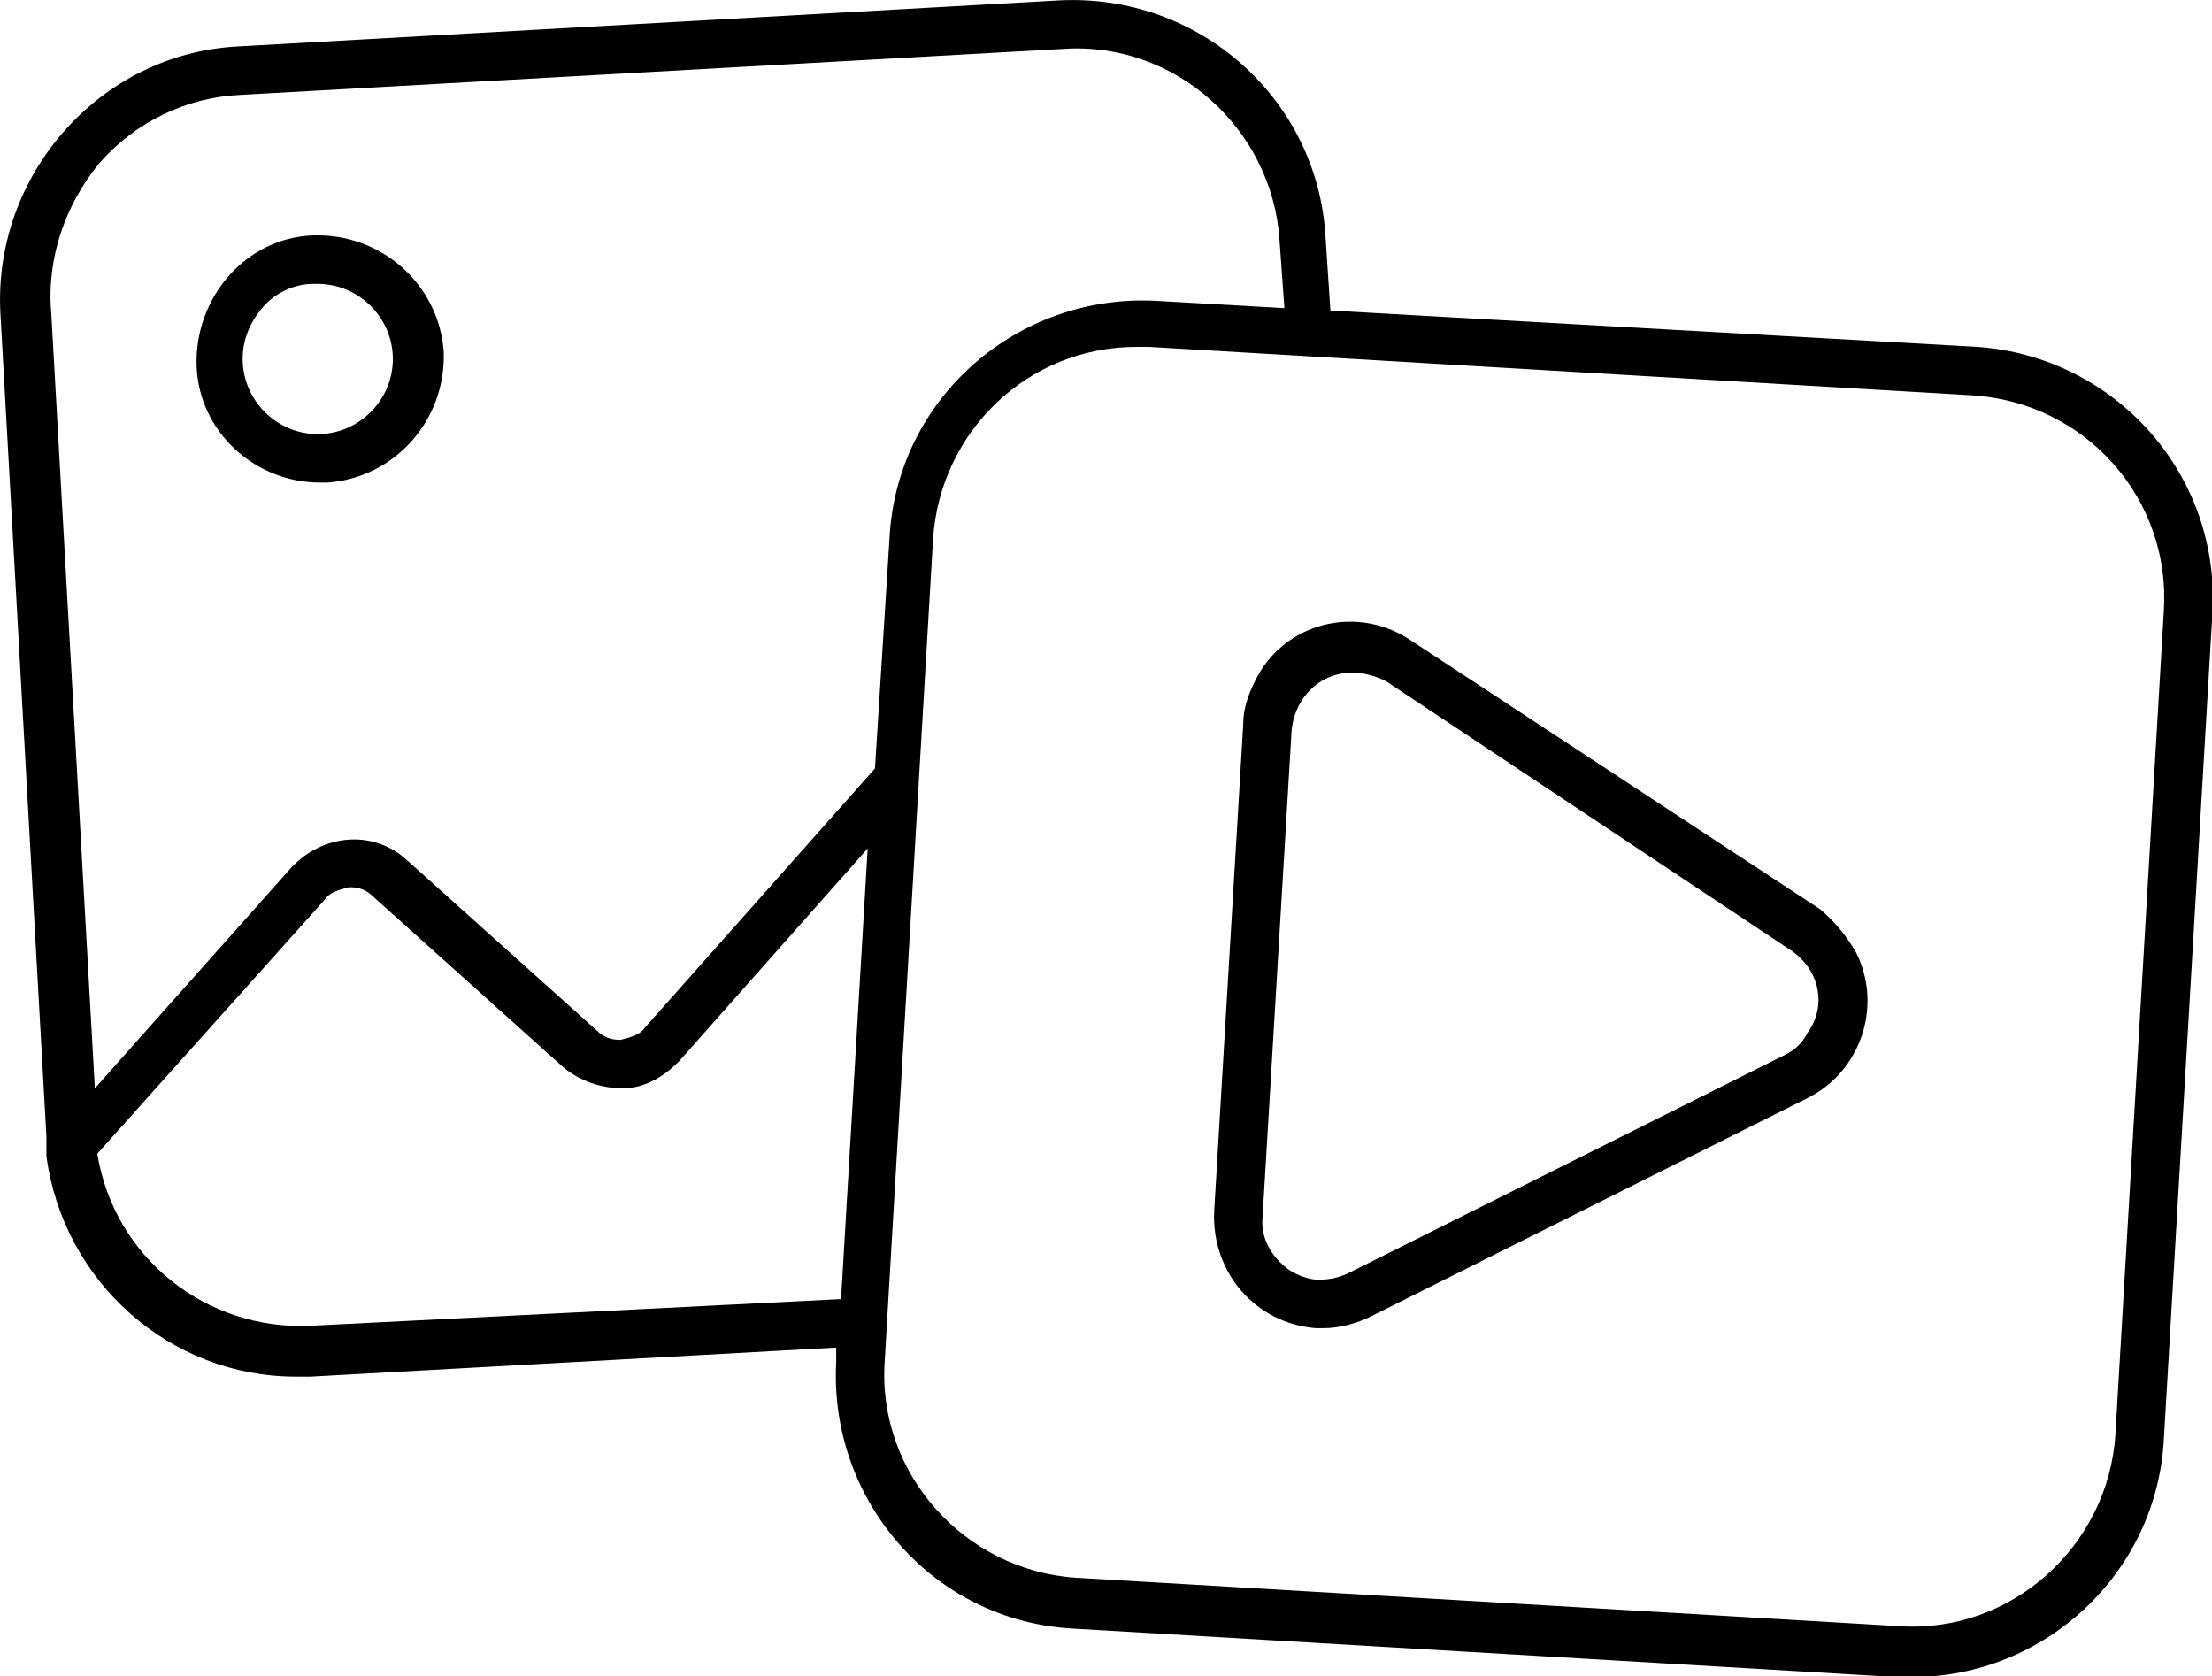 <?xml version="1.0" encoding="UTF-8" standalone="no"?>
<svg
   width="23.771mm"
   height="18.013mm"
   version="1.2"
   id="svg24"
   xmlns="http://www.w3.org/2000/svg"
   xmlns:svg="http://www.w3.org/2000/svg">
  <desc
     id="desc1">Created by EvoPdf</desc>
  <defs
     id="defs1" />
  <g
     fill="none"
     stroke="#000000"
     stroke-width="1"
     fill-rule="evenodd"
     stroke-linecap="square"
     stroke-linejoin="bevel"
     id="g24"
     transform="translate(-11.035,-12.502)">
    <g
       fill="#000000"
       fill-opacity="1"
       stroke="#000000"
       stroke-opacity="1"
       stroke-width="1"
       stroke-linecap="square"
       stroke-linejoin="miter"
       stroke-miterlimit="2"
       id="g1" />
    <g
       fill="#000000"
       fill-opacity="1"
       stroke="#000000"
       stroke-opacity="1"
       stroke-width="1"
       stroke-linecap="square"
       stroke-linejoin="miter"
       stroke-miterlimit="2"
       id="g2" />
    <g
       fill="#000000"
       fill-opacity="1"
       stroke="#000000"
       stroke-opacity="1"
       stroke-width="1"
       stroke-linecap="square"
       stroke-linejoin="miter"
       stroke-miterlimit="2"
       id="g3" />
    <g
       fill="#000000"
       fill-opacity="1"
       stroke="#000000"
       stroke-opacity="1"
       stroke-width="1"
       stroke-linecap="square"
       stroke-linejoin="miter"
       stroke-miterlimit="2"
       id="g4" />
    <g
       fill="#000000"
       fill-opacity="1"
       stroke="#000000"
       stroke-opacity="1"
       stroke-width="1"
       stroke-linecap="square"
       stroke-linejoin="miter"
       stroke-miterlimit="2"
       transform="matrix(0.984,0,0,0.984,8,8.484)"
       id="g5" />
    <g
       fill="#000000"
       fill-opacity="1"
       stroke="none"
       transform="matrix(0.984,0,0,0.984,8,8.484)"
       id="g6">
      <path
         vector-effect="none"
         fill-rule="nonzero"
         d="m 16.3,24 h 0.3 c 2.8,-0.2 4.9,-2.6 4.8,-5.4 -0.2,-2.8 -2.6,-4.9 -5.4,-4.8 -2.8,0.1 -4.9,2.6 -4.8,5.4 0.1,2.7 2.4,4.8 5.1,4.8 v 0 m -2.4,-7.2 c 0.5,-0.6 1.3,-1 2.1,-1 h 0.2 c 1.7,0 3.1,1.4 3.1,3.1 0,1.7 -1.4,3.1 -3.1,3.1 -1.7,0 -3.1,-1.4 -3.1,-3.1 0,-0.8 0.3,-1.5 0.8,-2.1 v 0"
         id="path5" />
    </g>
    <g
       fill="#000000"
       fill-opacity="1"
       stroke="#000000"
       stroke-opacity="1"
       stroke-width="1"
       stroke-linecap="square"
       stroke-linejoin="miter"
       stroke-miterlimit="2"
       transform="matrix(0.984,0,0,0.984,8,8.484)"
       id="g7" />
    <g
       fill="#000000"
       fill-opacity="1"
       stroke="none"
       transform="matrix(0.984,0,0,0.984,8,8.484)"
       id="g8">
      <path
         vector-effect="none"
         fill-rule="nonzero"
         d="M 84.7,18.4 58,16.9 57.8,13.9 C 57.5,8.2 52.6,3.8 46.8,4.1 L 12.9,6 C 7.2,6.3 2.8,11.3 3.1,17 L 5,51 v 0.8 c 0.7,5.2 5.1,9.1 10.3,9.1 h 0.6 l 21.7,-1.2 v 0.6 c -0.3,5.7 4,10.7 9.8,11 l 34,2 H 82 c 5.5,0 10.1,-4.3 10.4,-9.8 l 2,-34 c 0.4,-5.8 -4,-10.7 -9.7,-11.1 v 0 M 7.2,10.8 C 8.7,9.1 10.8,8.1 13,8 L 47,6.1 c 4.6,-0.3 8.6,3.3 8.9,7.9 l 0.2,2.8 -5.3,-0.3 c -5.7,-0.3 -10.7,4 -11,9.8 l -0.6,9.5 -9.5,10.7 c -0.2,0.3 -0.6,0.4 -1,0.5 -0.4,0 -0.7,-0.1 -1,-0.4 l -7.8,-7 c -1.4,-1.3 -3.5,-1.1 -4.8,0.3 L 7,49 5.2,17 C 5,14.7 5.8,12.5 7.2,10.8 m 8.7,48 C 11.6,59 7.8,56 7.1,51.7 l 9.4,-10.5 c 0.2,-0.3 0.6,-0.4 1,-0.5 0.4,0 0.7,0.1 1,0.4 l 7.8,7 c 0.7,0.6 1.6,0.9 2.5,0.9 0.9,0 1.7,-0.5 2.3,-1.1 l 7.8,-8.8 -1.1,18.6 -21.9,1.1 v 0 m 76.5,-29.5 -2,34 c -0.3,4.6 -4.3,8.2 -8.9,7.9 l -34,-2 c -4.6,-0.3 -8.2,-4.3 -7.9,-8.9 l 2,-34 c 0.3,-4.4 3.9,-7.9 8.4,-7.9 h 0.5 l 34,2 c 4.7,0.3 8.2,4.3 7.9,8.9 v 0"
         id="path7" />
    </g>
    <g
       fill="#000000"
       fill-opacity="1"
       stroke="#000000"
       stroke-opacity="1"
       stroke-width="1"
       stroke-linecap="square"
       stroke-linejoin="miter"
       stroke-miterlimit="2"
       transform="matrix(0.984,0,0,0.984,8,8.484)"
       id="g9" />
    <g
       fill="#000000"
       fill-opacity="1"
       stroke="none"
       transform="matrix(0.984,0,0,0.984,8,8.484)"
       id="g10">
      <path
         vector-effect="none"
         fill-rule="nonzero"
         d="M 78.2,41.6 61.3,30.5 c -2.1,-1.4 -4.9,-0.8 -6.2,1.3 -0.4,0.7 -0.7,1.4 -0.7,2.2 l -1.2,20.1 c -0.1,2.5 1.7,4.6 4.2,4.8 h 0.3 c 0.7,0 1.4,-0.2 2,-0.5 l 18,-9 c 2.2,-1.1 3.1,-3.8 2,-6 -0.4,-0.7 -0.9,-1.3 -1.5,-1.8 m -1.4,6 -18,9 c -0.4,0.2 -0.8,0.3 -1.3,0.3 -0.4,0 -0.9,-0.2 -1.2,-0.4 -0.7,-0.5 -1.2,-1.3 -1.1,-2.2 l 1.2,-20.1 c 0.1,-0.9 0.6,-1.7 1.4,-2.1 0.8,-0.4 1.7,-0.3 2.5,0.1 L 77,43.3 c 1.2,0.8 1.5,2.3 0.7,3.4 -0.2,0.4 -0.5,0.7 -0.9,0.9 v 0"
         id="path9" />
    </g>
    <g
       fill="#000000"
       fill-opacity="1"
       stroke="#000000"
       stroke-opacity="1"
       stroke-width="1"
       stroke-linecap="square"
       stroke-linejoin="miter"
       stroke-miterlimit="2"
       transform="matrix(0.984,0,0,0.984,8,8.484)"
       id="g11" />
    <g
       fill="#000000"
       fill-opacity="1"
       stroke="#000000"
       stroke-opacity="1"
       stroke-width="1"
       stroke-linecap="square"
       stroke-linejoin="miter"
       stroke-miterlimit="2"
       transform="matrix(0.984,0,0,0.984,8,8.484)"
       id="g12" />
    <g
       fill="#000000"
       fill-opacity="1"
       stroke="#000000"
       stroke-opacity="1"
       stroke-width="1"
       stroke-linecap="square"
       stroke-linejoin="miter"
       stroke-miterlimit="2"
       id="g13" />
    <g
       fill="#000000"
       fill-opacity="1"
       stroke="#000000"
       stroke-opacity="1"
       stroke-width="1"
       stroke-linecap="square"
       stroke-linejoin="miter"
       stroke-miterlimit="2"
       id="g14" />
    <g
       fill="#000000"
       fill-opacity="1"
       stroke="#000000"
       stroke-opacity="1"
       stroke-width="1"
       stroke-linecap="square"
       stroke-linejoin="miter"
       stroke-miterlimit="2"
       id="g15" />
    <g
       fill="#000000"
       fill-opacity="1"
       stroke="#000000"
       stroke-opacity="1"
       stroke-width="1"
       stroke-linecap="square"
       stroke-linejoin="miter"
       stroke-miterlimit="2"
       id="g16" />
    <g
       fill="#000000"
       fill-opacity="1"
       stroke="#000000"
       stroke-opacity="1"
       stroke-width="1"
       stroke-linecap="square"
       stroke-linejoin="miter"
       stroke-miterlimit="2"
       transform="matrix(0.984,0,0,0.984,8,8.484)"
       id="g17" />
    <g
       fill="#000000"
       fill-opacity="1"
       stroke="#000000"
       stroke-opacity="1"
       stroke-width="1"
       stroke-linecap="square"
       stroke-linejoin="miter"
       stroke-miterlimit="2"
       id="g18" />
    <g
       fill="#000000"
       fill-opacity="1"
       stroke="#000000"
       stroke-opacity="1"
       stroke-width="1"
       stroke-linecap="square"
       stroke-linejoin="miter"
       stroke-miterlimit="2"
       id="g19" />
    <g
       fill="#000000"
       fill-opacity="1"
       stroke="#000000"
       stroke-opacity="1"
       stroke-width="1"
       stroke-linecap="square"
       stroke-linejoin="miter"
       stroke-miterlimit="2"
       id="g20" />
    <g
       fill="#000000"
       fill-opacity="1"
       stroke="#000000"
       stroke-opacity="1"
       stroke-width="1"
       stroke-linecap="square"
       stroke-linejoin="miter"
       stroke-miterlimit="2"
       id="g21" />
    <g
       fill="#000000"
       fill-opacity="1"
       stroke="#000000"
       stroke-opacity="1"
       stroke-width="1"
       stroke-linecap="square"
       stroke-linejoin="miter"
       stroke-miterlimit="2"
       id="g22" />
    <g
       fill="#000000"
       fill-opacity="1"
       stroke="#000000"
       stroke-opacity="1"
       stroke-width="1"
       stroke-linecap="square"
       stroke-linejoin="miter"
       stroke-miterlimit="2"
       id="g23" />
  </g>
</svg>
